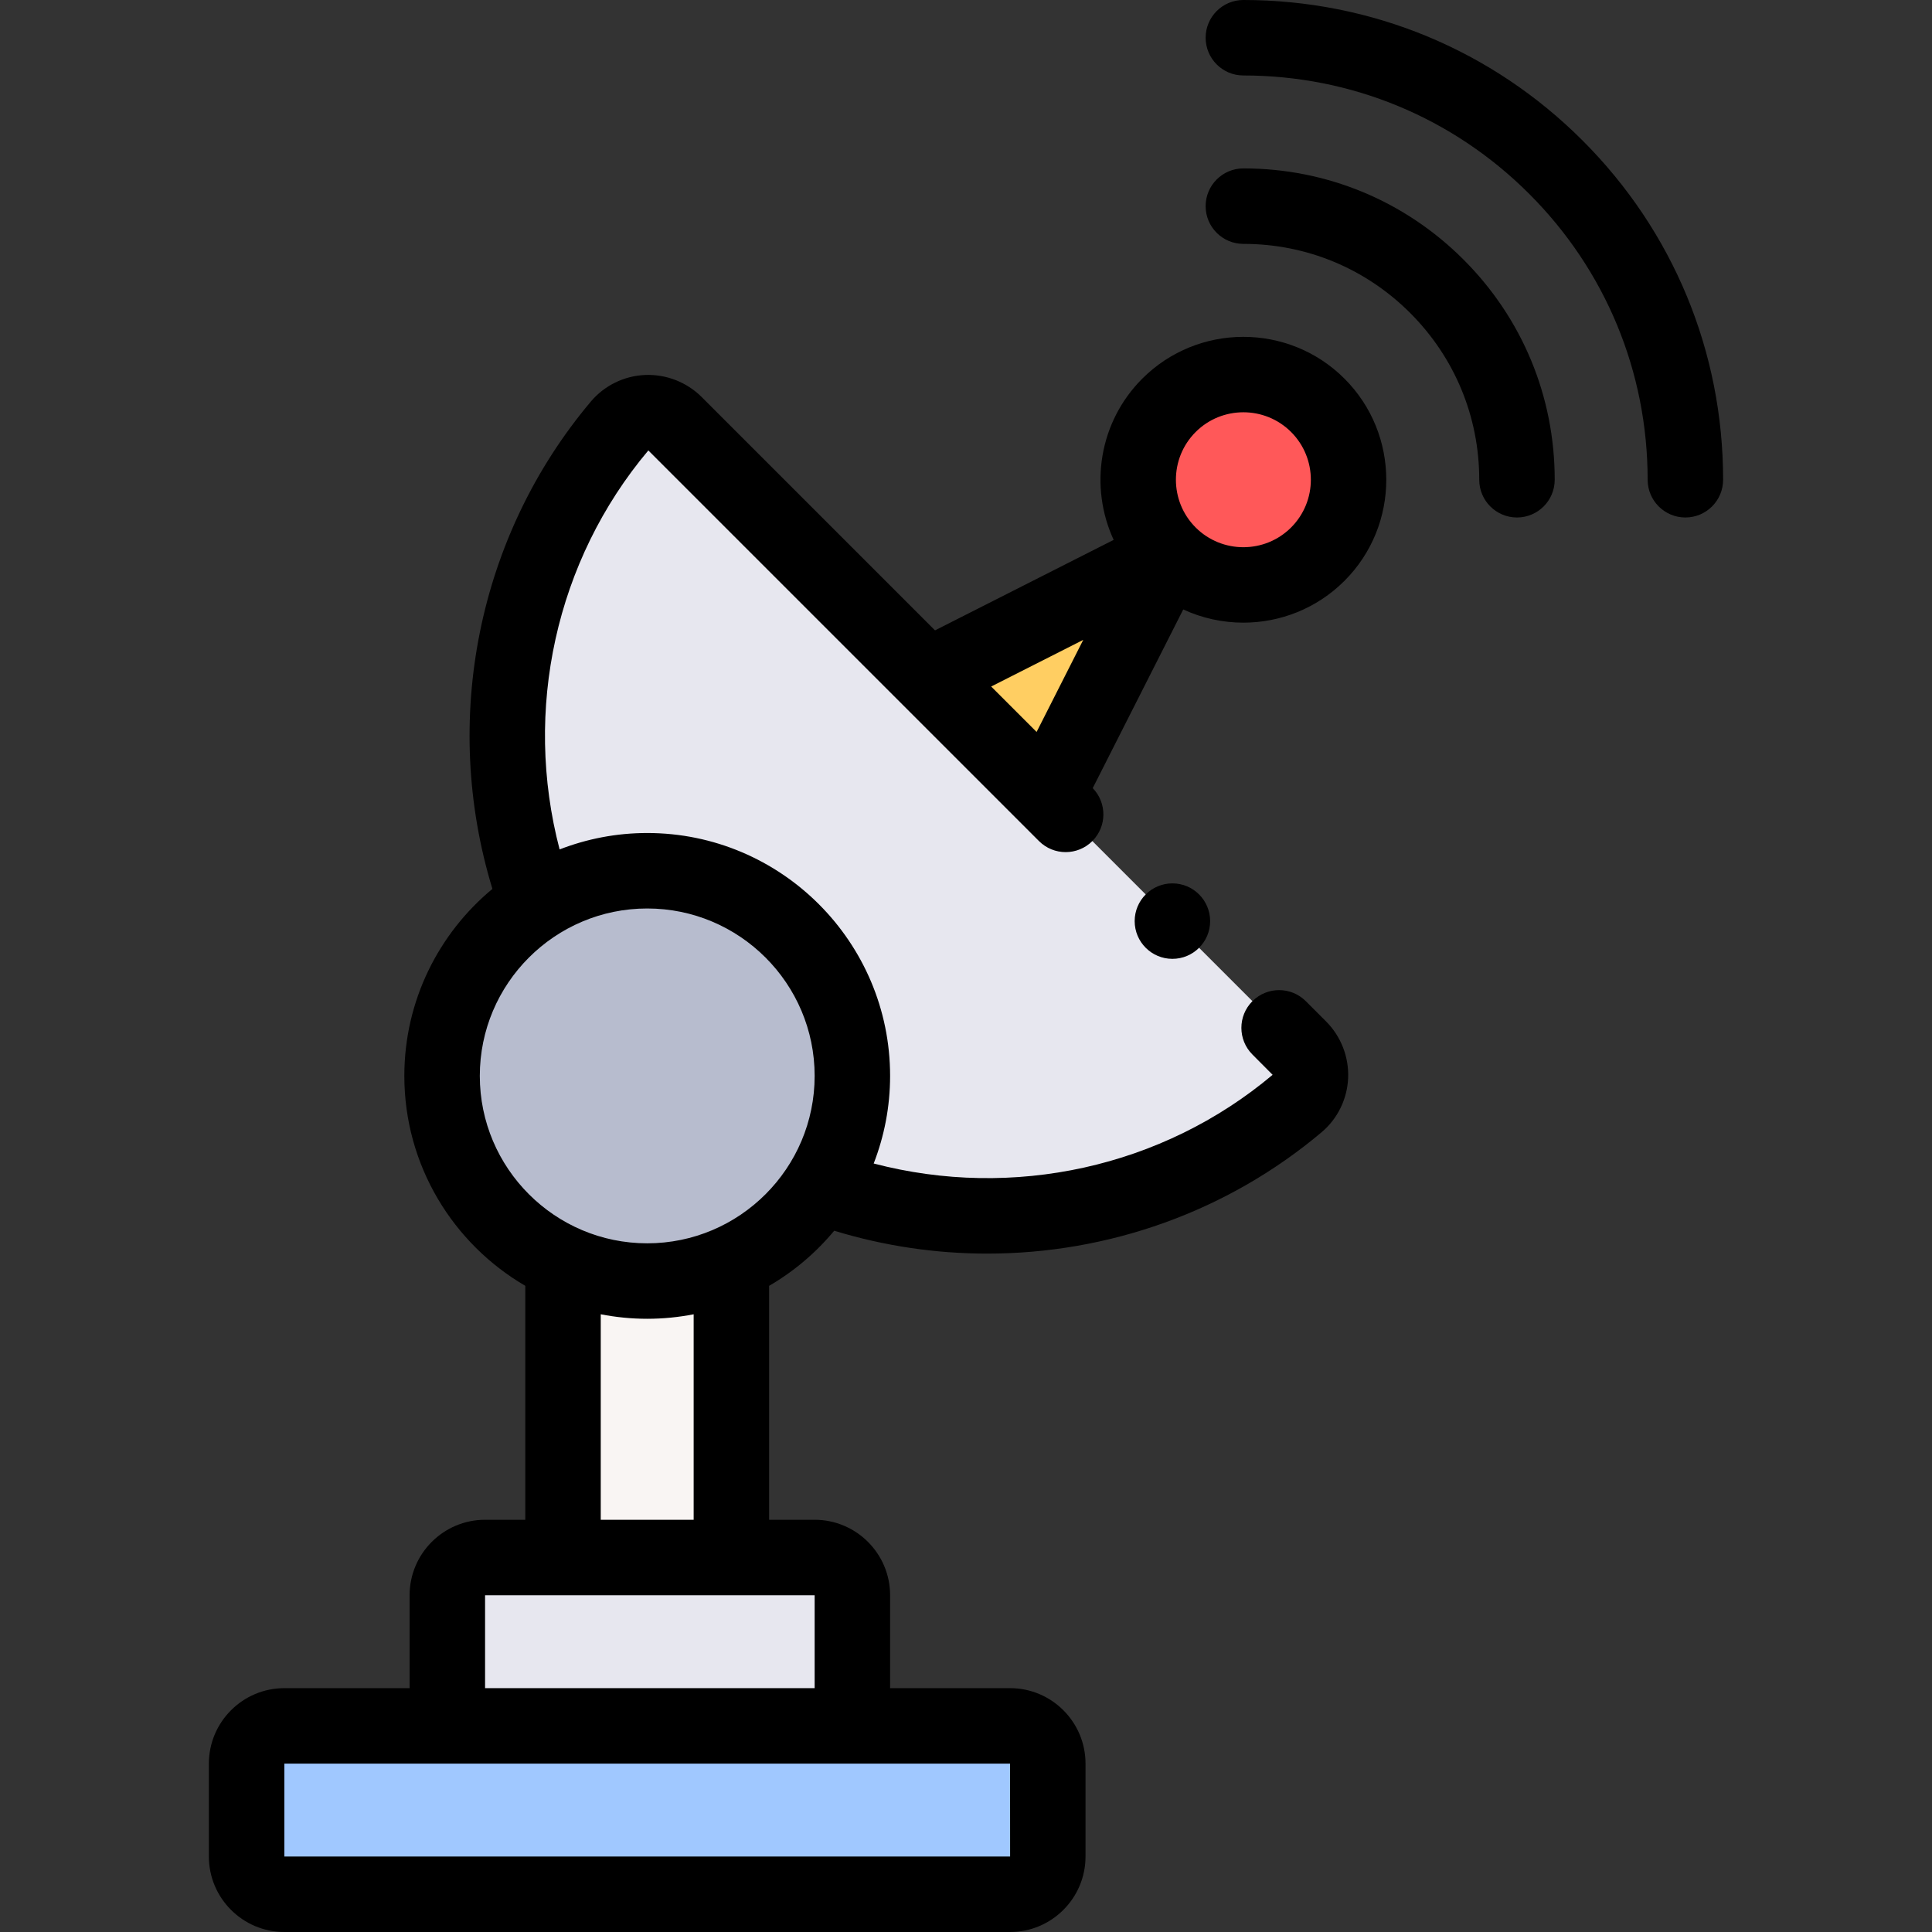 <svg id="Capa_1" enable-background="new 0 0 512 512" height="512" viewBox="0 0 512 512" width="512" xmlns="http://www.w3.org/2000/svg"><rect x="0" y="0" width="512" height="512" fill="#333333" stroke="none"/><g><g><g><path d="m344.347 277.753c4.114 4.114 3.9 10.903-.549 14.653-35.629 30.029-84.396 37.353-126.432 21.972 5.563-8.713 8.711-19.096 8.514-30.234-.513-29.059-24.32-52.866-53.38-53.379-11.138-.197-21.521 2.951-30.234 8.514-15.38-42.036-8.056-90.803 21.972-126.432 3.749-4.449 10.539-4.663 14.653-.549 22.318 22.318 164.846 164.846 165.456 165.455z" fill="#e7e7ef"/></g><g><path d="m309.786 146.858-32.389 63.942-31.552-31.553z" fill="#ffce62"/></g><g><circle cx="329.507" cy="127.138" fill="#ff5859" r="27.889"/></g><g><circle cx="171.521" cy="285.124" fill="#b7bcce" r="54.368"/></g><g><path d="m193.827 334.715v78.044h-44.622v-78.055c6.805 3.079 14.357 4.786 22.311 4.786s15.506-1.707 22.311-4.775z" fill="#f9f5f3"/></g><g><path d="m225.889 457.378h-107.341v-34.622c0-5.523 4.477-10 10-10h87.341c5.523 0 10 4.477 10 10z" fill="#e7e7ef"/></g><g><path d="m267.676 502h-192.321c-5.523 0-10-4.477-10-10v-24.622c0-5.523 4.477-10 10-10h192.321c5.523 0 10 4.477 10 10v24.622c0 5.523-4.477 10-10 10z" fill="#a0c8ff"/></g></g><g><path d="m356.299 153.929c14.772-14.772 14.772-38.81-.001-53.583-14.772-14.771-38.811-14.771-53.582 0-.001 0-.001 0-.001.001-11.533 11.534-14.061 28.715-7.584 42.726l-47.342 23.98c-.625-.625-1.252-1.251-1.881-1.881l-59.944-59.944c-3.958-3.958-9.439-6.089-15.027-5.854-5.548.235-10.776 2.797-14.344 7.029-30.04 35.644-39.738 84.504-26.097 129.162-14.249 11.816-23.342 29.645-23.342 49.56 0 23.719 12.905 44.467 32.053 55.633v61.999h-10.657c-11.028 0-20 8.972-20 20v24.622h-33.195c-11.028 0-20 8.972-20 20v24.621c0 11.028 8.972 20 20 20h192.32c11.028 0 20-8.972 20-20v-24.622c0-11.028-8.972-20-20-20h-31.787v-24.622c0-11.028-8.972-20-20-20h-12.062v-61.994c6.573-3.832 12.416-8.781 17.248-14.605 13.299 4.064 26.969 6.064 40.555 6.063 32.032-.001 63.584-11.073 88.613-32.168 4.23-3.566 6.793-8.794 7.028-14.342.237-5.593-1.896-11.07-5.854-15.028l-5.363-5.363c-3.906-3.904-10.236-3.904-14.143 0-3.905 3.905-3.905 10.237 0 14.143l5.35 5.376c-29.221 24.573-68.841 33.162-105.723 23.504 2.798-7.208 4.35-15.032 4.35-23.217 0-35.493-28.875-64.368-64.368-64.368-8.185 0-16.009 1.552-23.217 4.35-9.661-36.892-1.067-76.516 23.516-105.736l59.945 59.945c23.033 23.032 43.338 43.337 43.586 43.585 3.91 3.901 10.241 3.894 14.142-.014 3.863-3.871 3.889-10.112.096-14.022l23.984-47.349c5.038 2.329 10.486 3.494 15.935 3.494 9.703-.001 19.406-3.695 26.793-11.081zm-88.61 338.07s-.004.001-.013.001h-192.321v-24.622h192.32zm-51.8-44.621h-87.341v-24.622h87.341zm-32.062-44.622h-24.622v-54.459c3.989.776 8.103 1.195 12.315 1.195 4.209 0 8.321-.419 12.307-1.194zm32.062-117.632c0 24.465-19.903 44.368-44.368 44.368s-44.368-19.903-44.368-44.368 19.903-44.368 44.368-44.368c24.464 0 44.368 19.903 44.368 44.368zm46.781-103.189 24.4-12.359-12.359 24.399c-3.572-3.571-7.644-7.643-12.041-12.04zm54.193-42.142c-.002-.002-.003-.004-.005-.006s-.004-.003-.005-.005c-6.969-6.976-6.967-18.321.005-25.294 6.977-6.974 18.325-6.973 25.299-.001 6.975 6.976 6.975 18.325.001 25.3-6.976 6.973-18.32 6.973-25.295.006z"/><path d="m329.537 44.631c-.011 0-.024 0-.035 0-5.524.002-9.998 4.481-9.996 10.004.002 5.521 4.479 9.996 10 9.996.006-.006.021-.001.031 0 16.679 0 32.364 6.501 44.17 18.307 11.813 11.812 18.314 27.508 18.307 44.197-.002 5.522 4.473 10.002 9.996 10.004h.004c5.521 0 9.998-4.475 10-9.996.009-22.034-8.572-42.756-24.164-58.348-15.584-15.584-36.29-24.164-58.313-24.164z"/><path d="m419.402 37.242c-24.007-24.007-55.932-37.233-89.893-37.242-.001 0-.002 0-.003 0-5.521 0-9.999 4.476-10 9.997-.001 5.523 4.475 10.002 9.997 10.003 28.622.008 55.526 11.153 75.757 31.385 20.231 20.23 31.377 47.135 31.385 75.757.001 5.521 4.478 9.997 10 9.997h.003c5.522-.001 9.998-4.48 9.997-10.003-.009-33.961-13.236-65.886-37.243-89.894z"/><circle cx="310.699" cy="244.105" r="10"/></g></g></svg>
